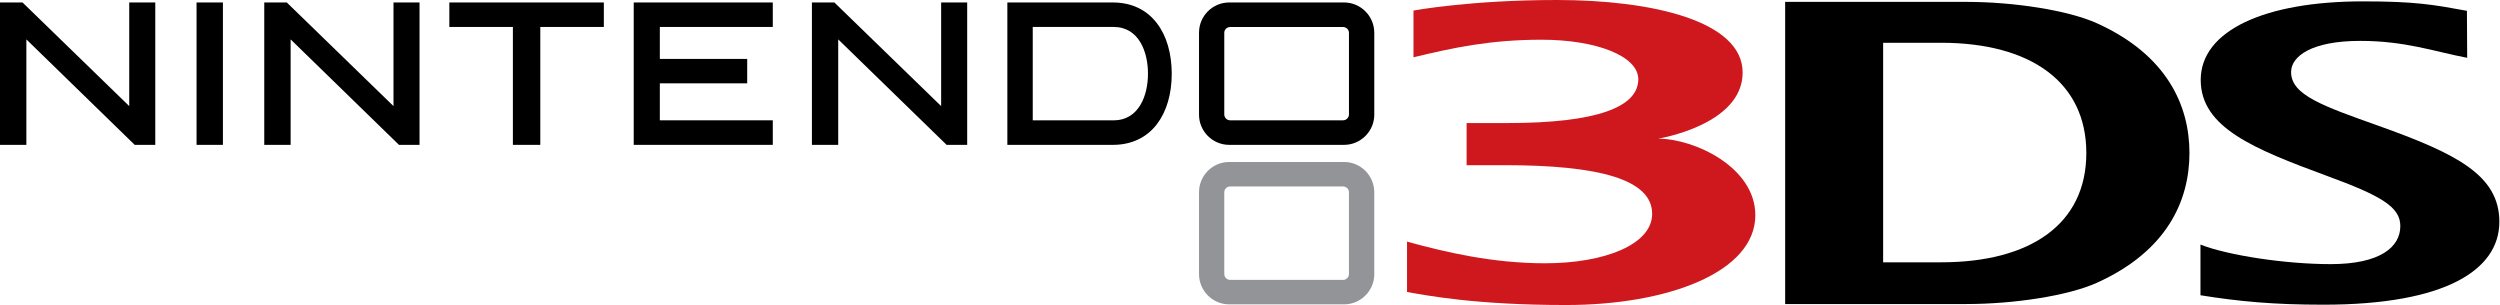 <svg enable-background="new 0 0 3839 468.5" height="468.622" viewBox="0 0 3840 468.622" width="3840" xmlns="http://www.w3.org/2000/svg"><g transform="scale(1)"><path d="m2064.5 248.8h-176.5c-25.6 0-46.3 20.9-46.3 46.4v125.9c0 25.4 20.8 46.4 46.3 46.4h176.5c25.6 0 46.4-20.9 46.4-46.4v-125.9c-.1-25.5-20.8-46.4-46.4-46.4m7.5 172c0 5-4.1 9.1-9.1 9.1h-173.3c-5.1 0-9.1-4.1-9.1-9.1v-125.4c0-5 4-9 9.1-9h173.3c5 0 9.1 4 9.1 9z" fill="#929497"/><path d="m40.5 60.5v162h-40.5v-218.7h34.6l163.9 159.2v-159.2h32.4 7.6v218.7h-31.6z"/><path d="m446.4 60.5v162h-40.5v-218.7h34.6l163.9 159.2v-159.2h32.4 7.6v218.7h-31.6z"/><path d="m1287.5 60.5v162h-40.4v-218.7h34.5l164 159.2v-159.2h32.4 7.6v218.7h-31.6z"/><path d="m334.9 3.8h7.5v218.7h-40.5v-218.7z"/><path d="m920.1 3.8h7.4v37.6h-97.6v181.1h-42.1v-181.1h-97.6v-37.6z"/><path d="m1179.5 3.8h7.5v37.6h-173.5v49.1h134.2v37.5h-134.2v56.8h173.5v37.7h-213.6v-218.7z"/><path d="m1777.1 35.8c-15.8-20.9-39.3-32-67.6-32h-162.2v218.7h162.2c28.3 0 51.8-11.1 67.6-31.9 14.8-19.4 22.7-46.2 22.7-77.5-.1-31.2-7.9-58-22.7-77.3m-66.5 149h-124.3v-143.4h1.1 123.2c38.9 0 52.7 38.6 52.7 71.6.1 33.2-13.8 71.8-52.7 71.8"/><path d="m2064.5 3.8h-176.5c-25.6 0-46.3 20.9-46.3 46.4v126c0 25.4 20.8 46.3 46.3 46.3h176.5c25.6 0 46.4-21 46.4-46.3v-126c-.1-25.5-20.8-46.4-46.4-46.4m7.5 172c0 4.9-4.1 9-9.1 9h-173.3c-5.1 0-9.1-4.1-9.1-9v-125.4c0-4.9 4-8.9 9.1-8.9h173.3c5 0 9.1 4 9.1 8.9z"/><path d="m3380 375.7c42.1 16.6 130.6 30 199.8 30 75.7 0 107.1-25.9 107.1-58.5 0-29.3-29.2-46.5-112.9-77.1-111.7-41.3-193.7-74-193.7-147.3 0-76 98.7-120.7 249.1-120.7 80.7 0 108.4 5.1 159.8 14.5l.4 72.2c-50.4-9.6-95-26-164.4-26-74.3 0-106.1 23.5-106.1 47.9 0 35.3 48.9 52.1 134.5 82.6 119.1 42.6 185.4 75.5 185.4 147.4 0 74-83 127.3-270.2 127.3-76.9 0-129.9-5-188.9-14.5v-77.8z"/><path d="m3220.7 434.4c-44.1 19.9-127.4 32.6-200.3 32.6h-278.4v-464.1h278.5c72.9 0 156.2 12.9 200.3 32.8 107.2 48.4 142.2 125.9 142.2 199.3 0 73.5-34.7 150.9-142.3 199.4m-239.1-368.7h-89.1v337.2h89.1c136.8 0 223-58.4 223-167.9 0-109.4-86.2-169.3-223-169.3"/><path d="m2546.8 213s129.9-20.7 129.9-101.6c0-79-138.3-111.4-285.5-111.4-132.8 0-220.1 16.2-220.1 16.2v71.8c60.3-14.6 118-27 196.6-27 84.3 0 148.7 25.1 148.7 60.7 0 42.8-63.6 67.3-200.7 67.3h-63v64.7h58.6c144.3 0 226.4 21.7 226.4 74.7 0 47.3-73.3 76-164.7 76-79.7 0-152.6-16.9-211.8-33.3v77.4c28.4 4.9 103.8 20 244.2 20 155.6 0 290.8-50 290.8-138.1-.2-73.9-93.9-117.4-149.4-117.4" fill="#ce181e"/></g></svg>